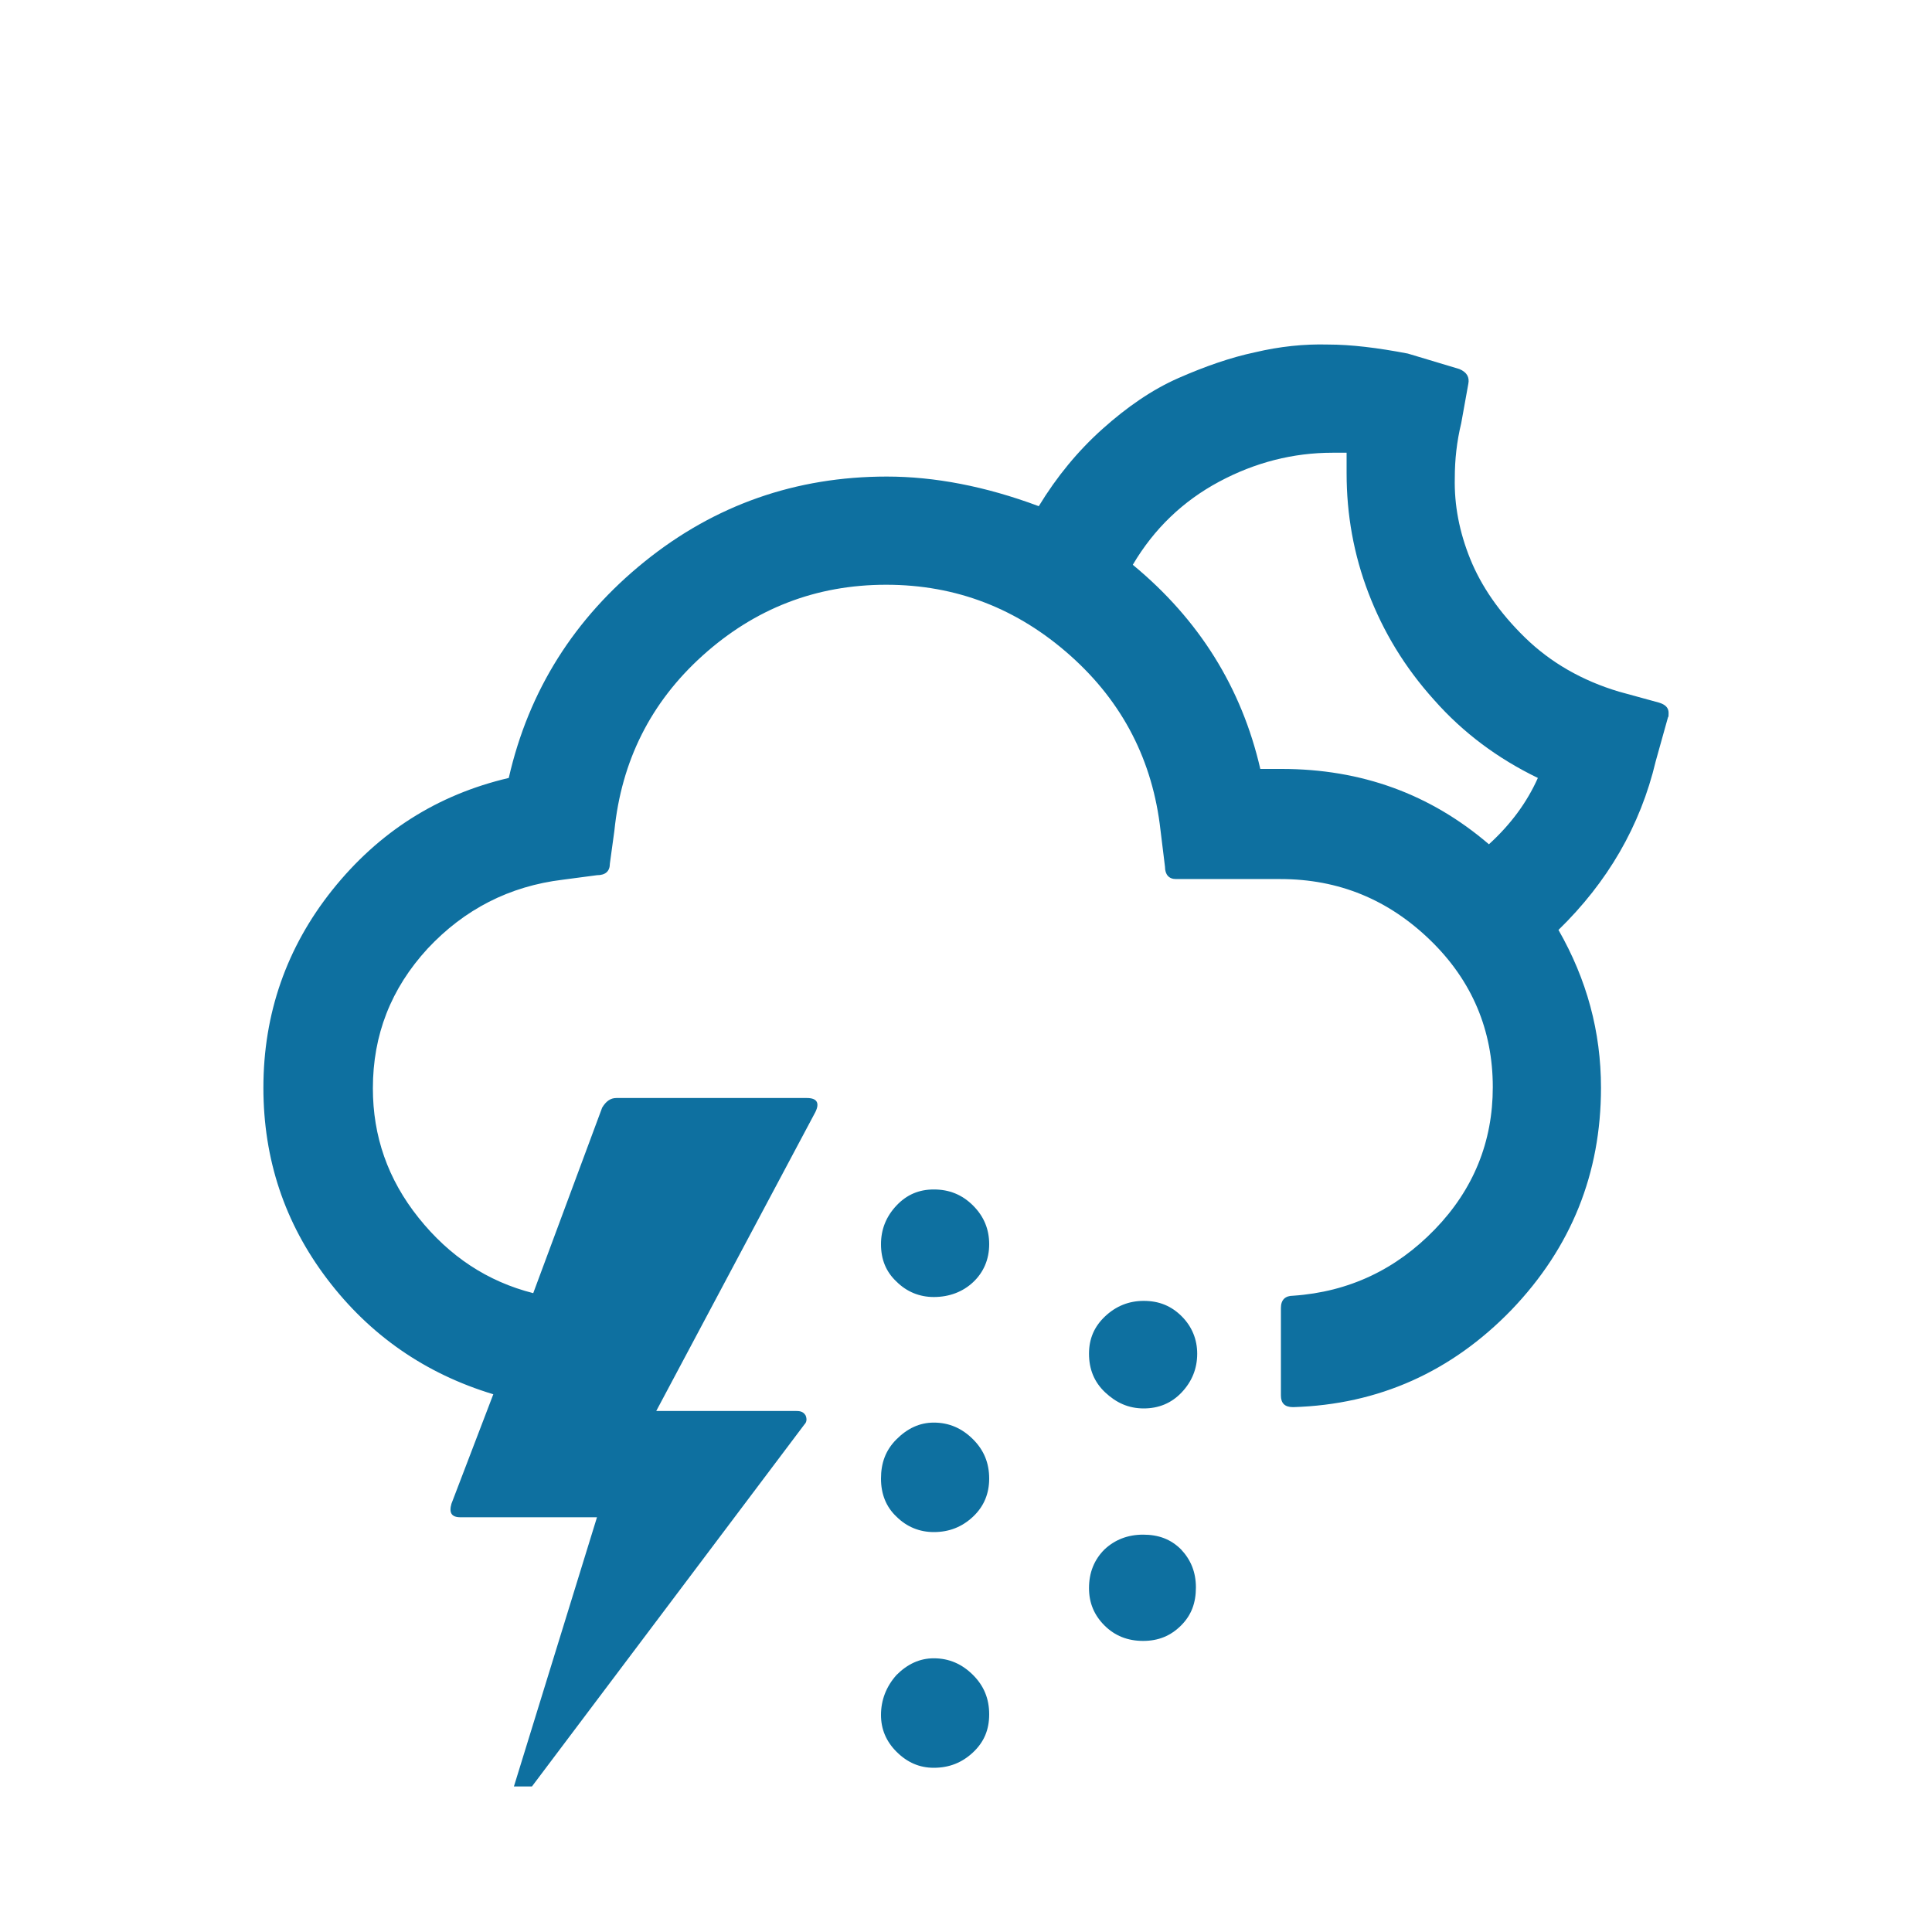 <?xml version="1.0" encoding="utf-8"?>
<!-- Generator: Adobe Illustrator 16.0.3, SVG Export Plug-In . SVG Version: 6.00 Build 0)  -->
<!DOCTYPE svg PUBLIC "-//W3C//DTD SVG 1.1//EN" "http://www.w3.org/Graphics/SVG/1.1/DTD/svg11.dtd">
<svg version="1.1" id="Layer_1" xmlns="http://www.w3.org/2000/svg" xmlns:xlink="http://www.w3.org/1999/xlink" x="0px" y="0px"
	 width="1000px" height="1000px" viewBox="0 0 1000 1000" enable-background="new 0 0 1000 1000" xml:space="preserve">
<path fill="#0E70A0" d="M136.333,563c0,37,11,70,33,99s50.667,49,86,59.667l-21.667,56.666c-1.333,4.667,0,7,4.667,7H309
	l-43,139.334h9.333l141-187.334c1.334-1.333,1.334-3,0.667-4.666c-1-1.667-2.333-2.334-4.667-2.334h-72.666L422,575.667
	c2.333-4.667,1-7.334-4.333-7.334H319c-3,0-5.333,1.667-7.333,5l-35.667,96c-23.667-6-43.333-19-59.333-39S193,588,193,563.333
	c0-27.666,9.333-51.666,28.333-72.333c19-20.333,42.333-32.333,70-35.667L309,453c4.333,0,6.667-2,6.667-6L318,430
	c3.667-36,18.667-66.333,45.667-90.667c27-24.333,58.666-36.667,95-36.667c36.333,0,68,12.333,95.333,36.667
	c27.333,24.333,42.667,54.667,46.667,90.333l2.333,19c0,4,2,6.333,5.667,6.333h54c30.333,0,56,10.667,77.666,31.667
	c21.667,21,32.334,46.666,32.334,76c0,28.333-10,53-30,73.666c-20,20.667-44.334,32.334-73.334,34.334c-4,0-6.333,2-6.333,6.333
	v45.333c0,4,2,6,6.333,6c44.334-1.333,82-18.333,113-50.333c31-32.333,46.334-70.667,46.334-115c0-29-7.334-56-22-81.667
	C832,456.667,849,427.667,857,394l6.333-22.667c0.334-0.333,0.334-1,0.334-2.333c0-2.667-1.667-4.333-5-5.333L838,358
	c-19-5.667-35.333-15-48.667-28C776,317,766.667,303.333,761,289.333s-8.333-28-8-42c0-9.333,1-18.667,3.333-28.333L760,198.667
	c0.667-3.333-0.667-6-4.667-7.667l-26.666-8c-15.667-3-29.334-4.667-41.334-4.667c-12.333-0.333-25,1-37.666,4
	C637,185,623.667,189.667,610,195.667s-26.667,15-39.333,26.333c-12.667,11.333-23.667,24.667-33,40
	c-27.667-10.333-54-15.333-78.667-15.333c-47,0-89,14.667-125.333,44c-36.333,29.333-60,66.667-70.333,112
	c-37,8.666-67.333,28-91.333,58C148.333,490.333,136.333,524.667,136.333,563z M456,765.333c0,8,2.667,14.667,8,19.667
	c5.333,5.333,12,8,19.333,8c8,0,14.667-2.667,20.334-8c5.666-5.333,8.333-12,8.333-19.667c0-8-2.667-14.666-8.333-20.333
	c-5.667-5.667-12.334-8.667-20.334-8.667c-7.333,0-13.666,3-19.333,8.667S456,757.333,456,765.333z M456,644
	c0,8,2.667,14.333,8,19.333c5.333,5.334,12,8,19.333,8c8,0,15-2.666,20.334-7.666C509,658.667,512,652,512,644
	c0-7.667-2.667-14.333-8.333-20c-5.667-5.667-12.334-8.333-20.334-8.333c-7.666,0-14,2.666-19.333,8.333S456,636.333,456,644z
	 M456,887.667c0,7.333,2.667,13.666,8,19c5.667,5.666,12,8.333,19.333,8.333c8,0,14.667-2.667,20.334-8
	c5.666-5.333,8.333-11.667,8.333-19.667s-2.667-14.666-8.333-20.333c-5.667-5.667-12.334-8.667-20.334-8.667
	c-7.333,0-13.666,3-19.333,8.667C458.667,873,456,880,456,887.667z M563.667,700.667c0,8,2.666,14.666,8.333,20
	C577.667,726,584,729,592,729c7.667,0,14.333-2.667,19.667-8.333c5.333-5.667,8-12.334,8-20c0-7.334-2.667-14-8-19.334
	c-5.334-5.333-11.667-8-19.667-8c-7.667,0-14.333,2.667-20,8C566.333,686.667,563.667,693,563.667,700.667z M563.667,822
	c0,7.667,2.666,14,8,19.333c5.333,5.334,12,8,20,8s14.333-2.666,19.666-8C616.667,836,619,829.667,619,821.667
	s-2.667-14.334-7.667-19.667c-5.333-5.333-11.666-7.667-19.666-7.667S577,797,571.667,802C566.333,807.333,563.667,814,563.667,822z
	 M586.333,292.333c11-18.667,26-33,44.667-43s38.333-15,58.667-15H697V245c0,21.333,3.667,42,11.333,62
	c7.667,20,18.667,38.333,34,55.333c15,17,33,30.333,53.667,40.333c-5.667,12.666-14,24-25.333,34.333c-30.334-26-66-39-107.334-39
	h-11C642.667,356,620.667,320.667,586.333,292.333z"/>
</svg>

